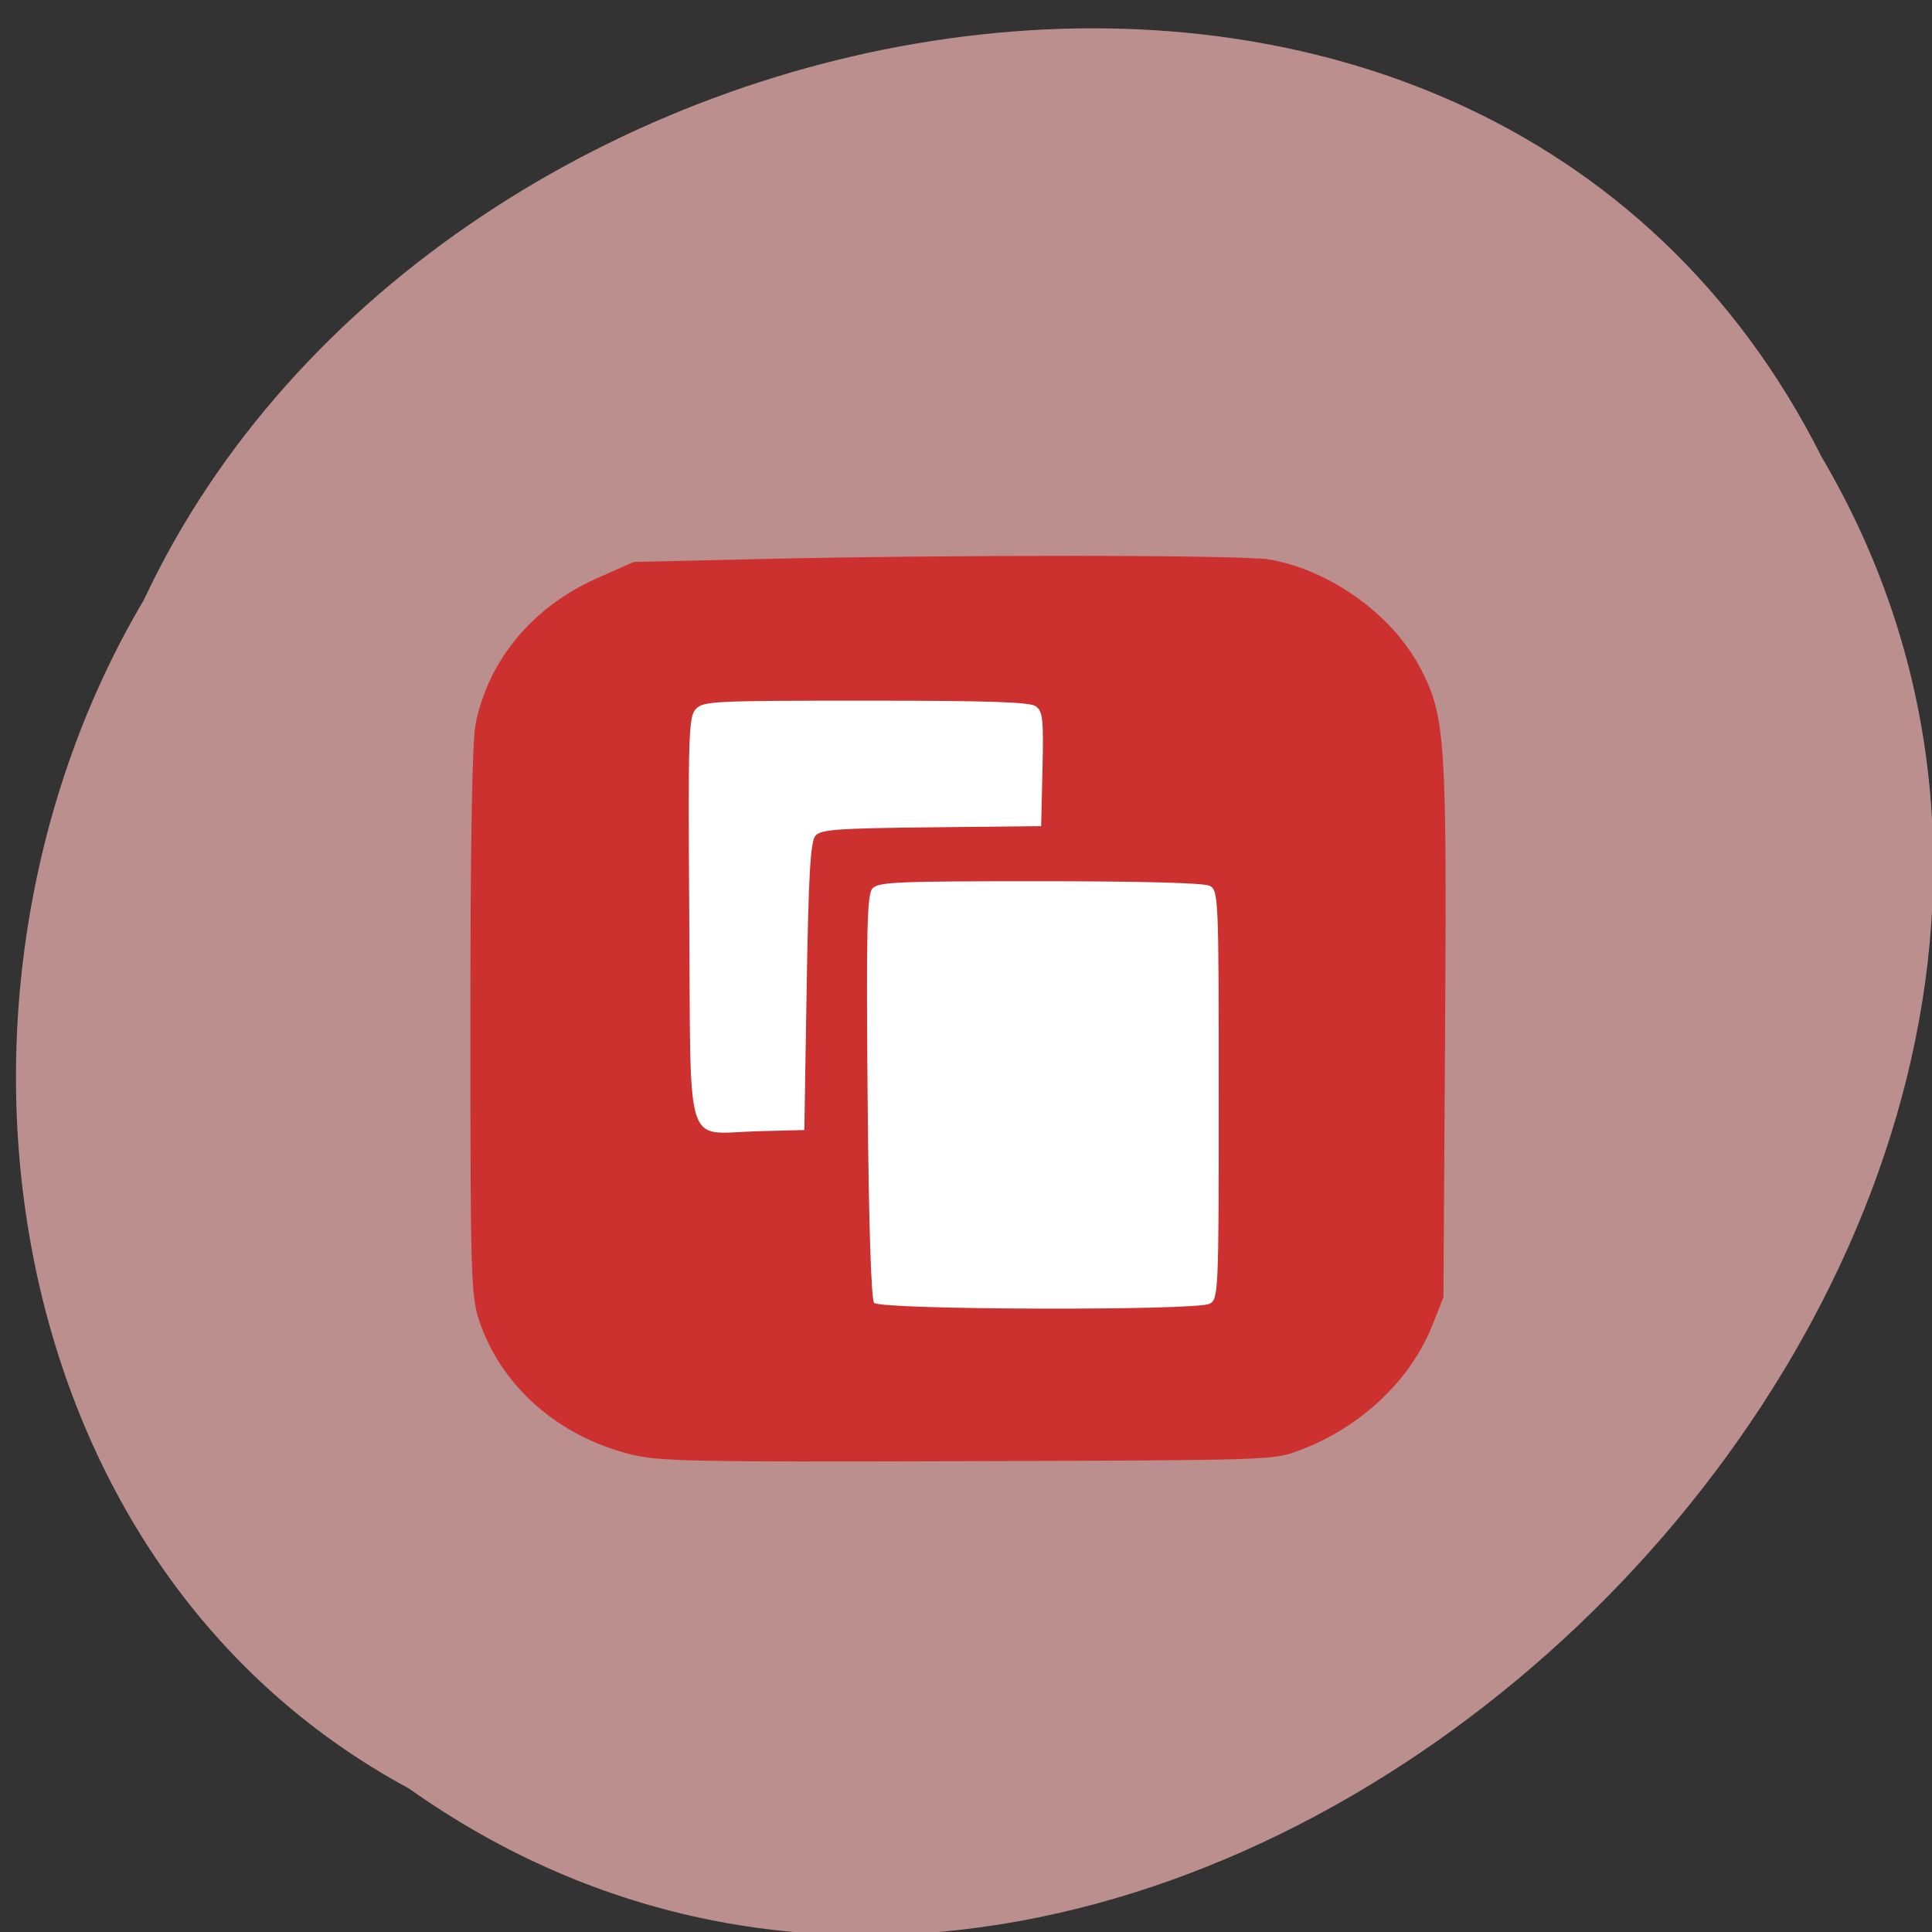 <svg xmlns="http://www.w3.org/2000/svg" viewBox="0 0 256 256"><rect x="0" y="0" width="256" height="256" fill="#333333" stroke="none"/><g fill="#bc8f8f" color="#000"><path d="m -1036.21 1968.79 c 102.23 72.72 251.73 -71.53 188.89 -178.76 -45.994 -91.69 -185.01 -65.25 -224.33 19.19 -30.774 52.1 -20.627 129.19 35.437 159.57 z" transform="matrix(0.991 0 0 0.987 1081.07 -1706.21)"/></g><rect width="94.73" height="100.37" x="82.33" y="82.32" rx="3.5" fill="#fff"/><path d="m 86.28 190.35 c -9.871 -2.52 -17.556 -9.542 -20.528 -18.756 -1.095 -3.396 -1.181 -6.422 -1.181 -41.694 0 -24.656 0.243 -39.32 0.692 -41.688 c 1.699 -8.977 7.68 -16.464 16.342 -20.455 l 4.994 -2.301 l 16.92 -0.403 c 26.11 -0.623 65.23 -0.587 68.782 0.063 8.322 1.523 16.727 7.867 20.449 15.435 3.242 6.592 3.456 9.979 3.21 50.831 l -0.222 36.968 l -1.499 3.922 c -2.944 7.706 -9.658 14.274 -17.866 17.478 -3.577 1.396 -3.591 1.397 -44.76 1.528 -37.19 0.119 -41.585 0.029 -45.33 -0.928 z m 77.937 -21.1 c 1.194 -0.617 1.235 -1.593 1.235 -29.24 0 -27.652 -0.041 -28.628 -1.235 -29.24 -0.782 -0.404 -9.189 -0.638 -22.907 -0.638 -19.407 0 -21.764 0.107 -22.549 1.022 -0.722 0.842 -0.835 5.961 -0.642 29.11 0.147 17.546 0.476 28.38 0.876 28.861 0.83 0.996 43.31 1.12 45.22 0.132 z m -54.31 -44.4 c 0.249 -15.653 0.51 -20.307 1.186 -21.09 0.748 -0.869 2.887 -1.029 15.643 -1.172 l 14.776 -0.165 l 0.18 -8 c 0.157 -6.989 0.04 -8.102 -0.92 -8.78 -0.834 -0.588 -6.379 -0.776 -22.907 -0.776 -20.498 0 -21.872 0.069 -22.888 1.153 -0.989 1.055 -1.066 3.562 -0.897 29.32 0.218 33.23 -0.757 30.05 9.114 29.778 l 6.394 -0.174 l 0.319 -20.08 z" fill="#cc302f" transform="matrix(0.983 0 0 0.947 -1.148 12.472)"/></svg>